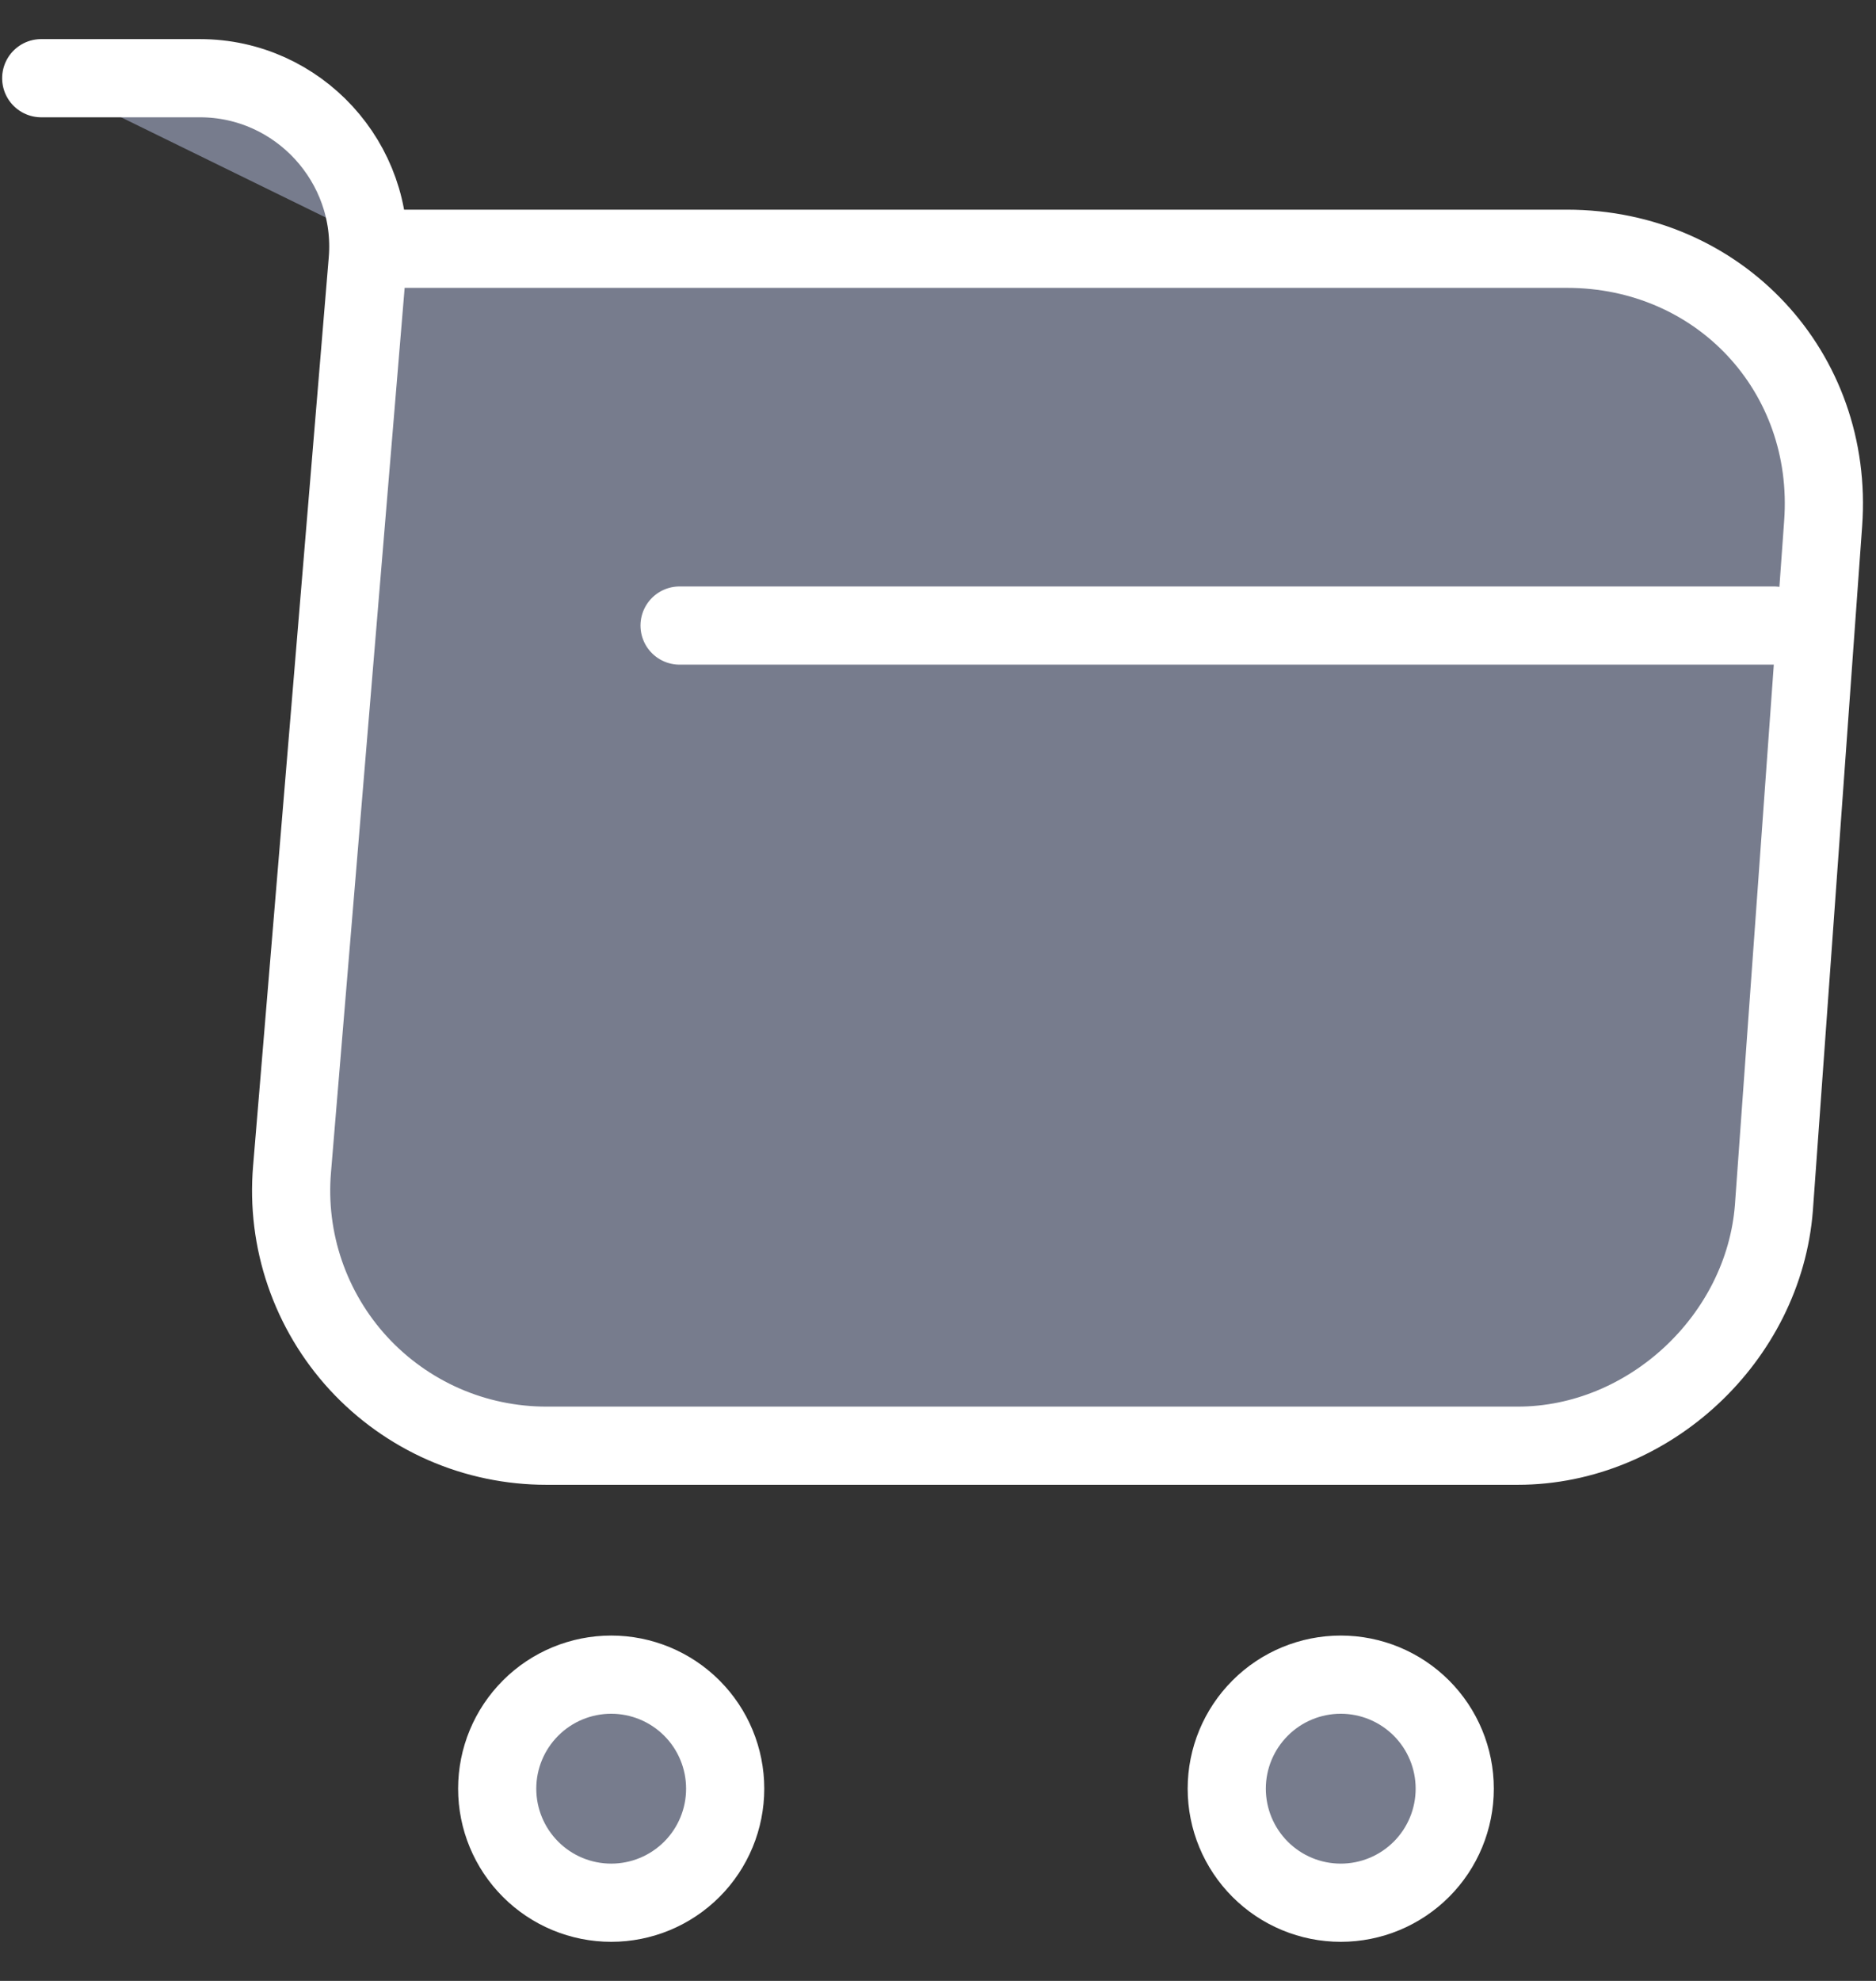 <svg width="36" height="38" viewBox="0 0 36 38" fill="none" xmlns="http://www.w3.org/2000/svg">
<rect x="0" y="0" width="36" height="38" fill="#333333" stroke="none"/>
<path d="M0.791 1.5H3.836C5.726 1.5 7.214 3.127 7.056 5L5.604 22.43C5.547 23.105 5.631 23.785 5.851 24.426C6.071 25.067 6.421 25.655 6.88 26.154C7.339 26.652 7.897 27.05 8.517 27.322C9.138 27.594 9.809 27.733 10.486 27.733H29.124C31.644 27.733 33.849 25.668 34.041 23.165L34.986 10.04C35.196 7.135 32.991 4.772 30.069 4.772H7.476M25.729 36.5C26.309 36.5 26.865 36.27 27.276 35.859C27.686 35.449 27.916 34.893 27.916 34.312C27.916 33.732 27.686 33.176 27.276 32.766C26.865 32.355 26.309 32.125 25.729 32.125C25.149 32.125 24.592 32.355 24.182 32.766C23.772 33.176 23.541 33.732 23.541 34.312C23.541 34.893 23.772 35.449 24.182 35.859C24.592 36.27 25.149 36.5 25.729 36.5ZM11.729 36.5C12.309 36.5 12.865 36.27 13.276 35.859C13.686 35.449 13.916 34.893 13.916 34.312C13.916 33.732 13.686 33.176 13.276 32.766C12.865 32.355 12.309 32.125 11.729 32.125C11.149 32.125 10.592 32.355 10.182 32.766C9.772 33.176 9.541 33.732 9.541 34.312C9.541 34.893 9.772 35.449 10.182 35.859C10.592 36.27 11.149 36.5 11.729 36.5ZM13.041 12H34.041H13.041Z" fill="#898FA5" fill-opacity="0.79"/>
<path d="M0.791 1.5H3.836C5.726 1.5 7.214 3.127 7.056 5L5.604 22.43C5.547 23.105 5.631 23.785 5.851 24.426C6.071 25.067 6.421 25.655 6.88 26.154C7.339 26.652 7.897 27.05 8.517 27.322C9.138 27.594 9.809 27.733 10.486 27.733H29.124C31.644 27.733 33.849 25.668 34.041 23.165L34.986 10.04C35.196 7.135 32.991 4.772 30.069 4.772H7.476M13.041 12H34.041M25.729 36.5C26.309 36.5 26.865 36.27 27.276 35.859C27.686 35.449 27.916 34.893 27.916 34.312C27.916 33.732 27.686 33.176 27.276 32.766C26.865 32.355 26.309 32.125 25.729 32.125C25.149 32.125 24.592 32.355 24.182 32.766C23.772 33.176 23.541 33.732 23.541 34.312C23.541 34.893 23.772 35.449 24.182 35.859C24.592 36.27 25.149 36.5 25.729 36.5ZM11.729 36.5C12.309 36.5 12.865 36.27 13.276 35.859C13.686 35.449 13.916 34.893 13.916 34.312C13.916 33.732 13.686 33.176 13.276 32.766C12.865 32.355 12.309 32.125 11.729 32.125C11.149 32.125 10.592 32.355 10.182 32.766C9.772 33.176 9.541 33.732 9.541 34.312C9.541 34.893 9.772 35.449 10.182 35.859C10.592 36.27 11.149 36.5 11.729 36.5Z" stroke="white" stroke-width="1.5" stroke-miterlimit="10" stroke-linecap="round" stroke-linejoin="round"/>
</svg>
